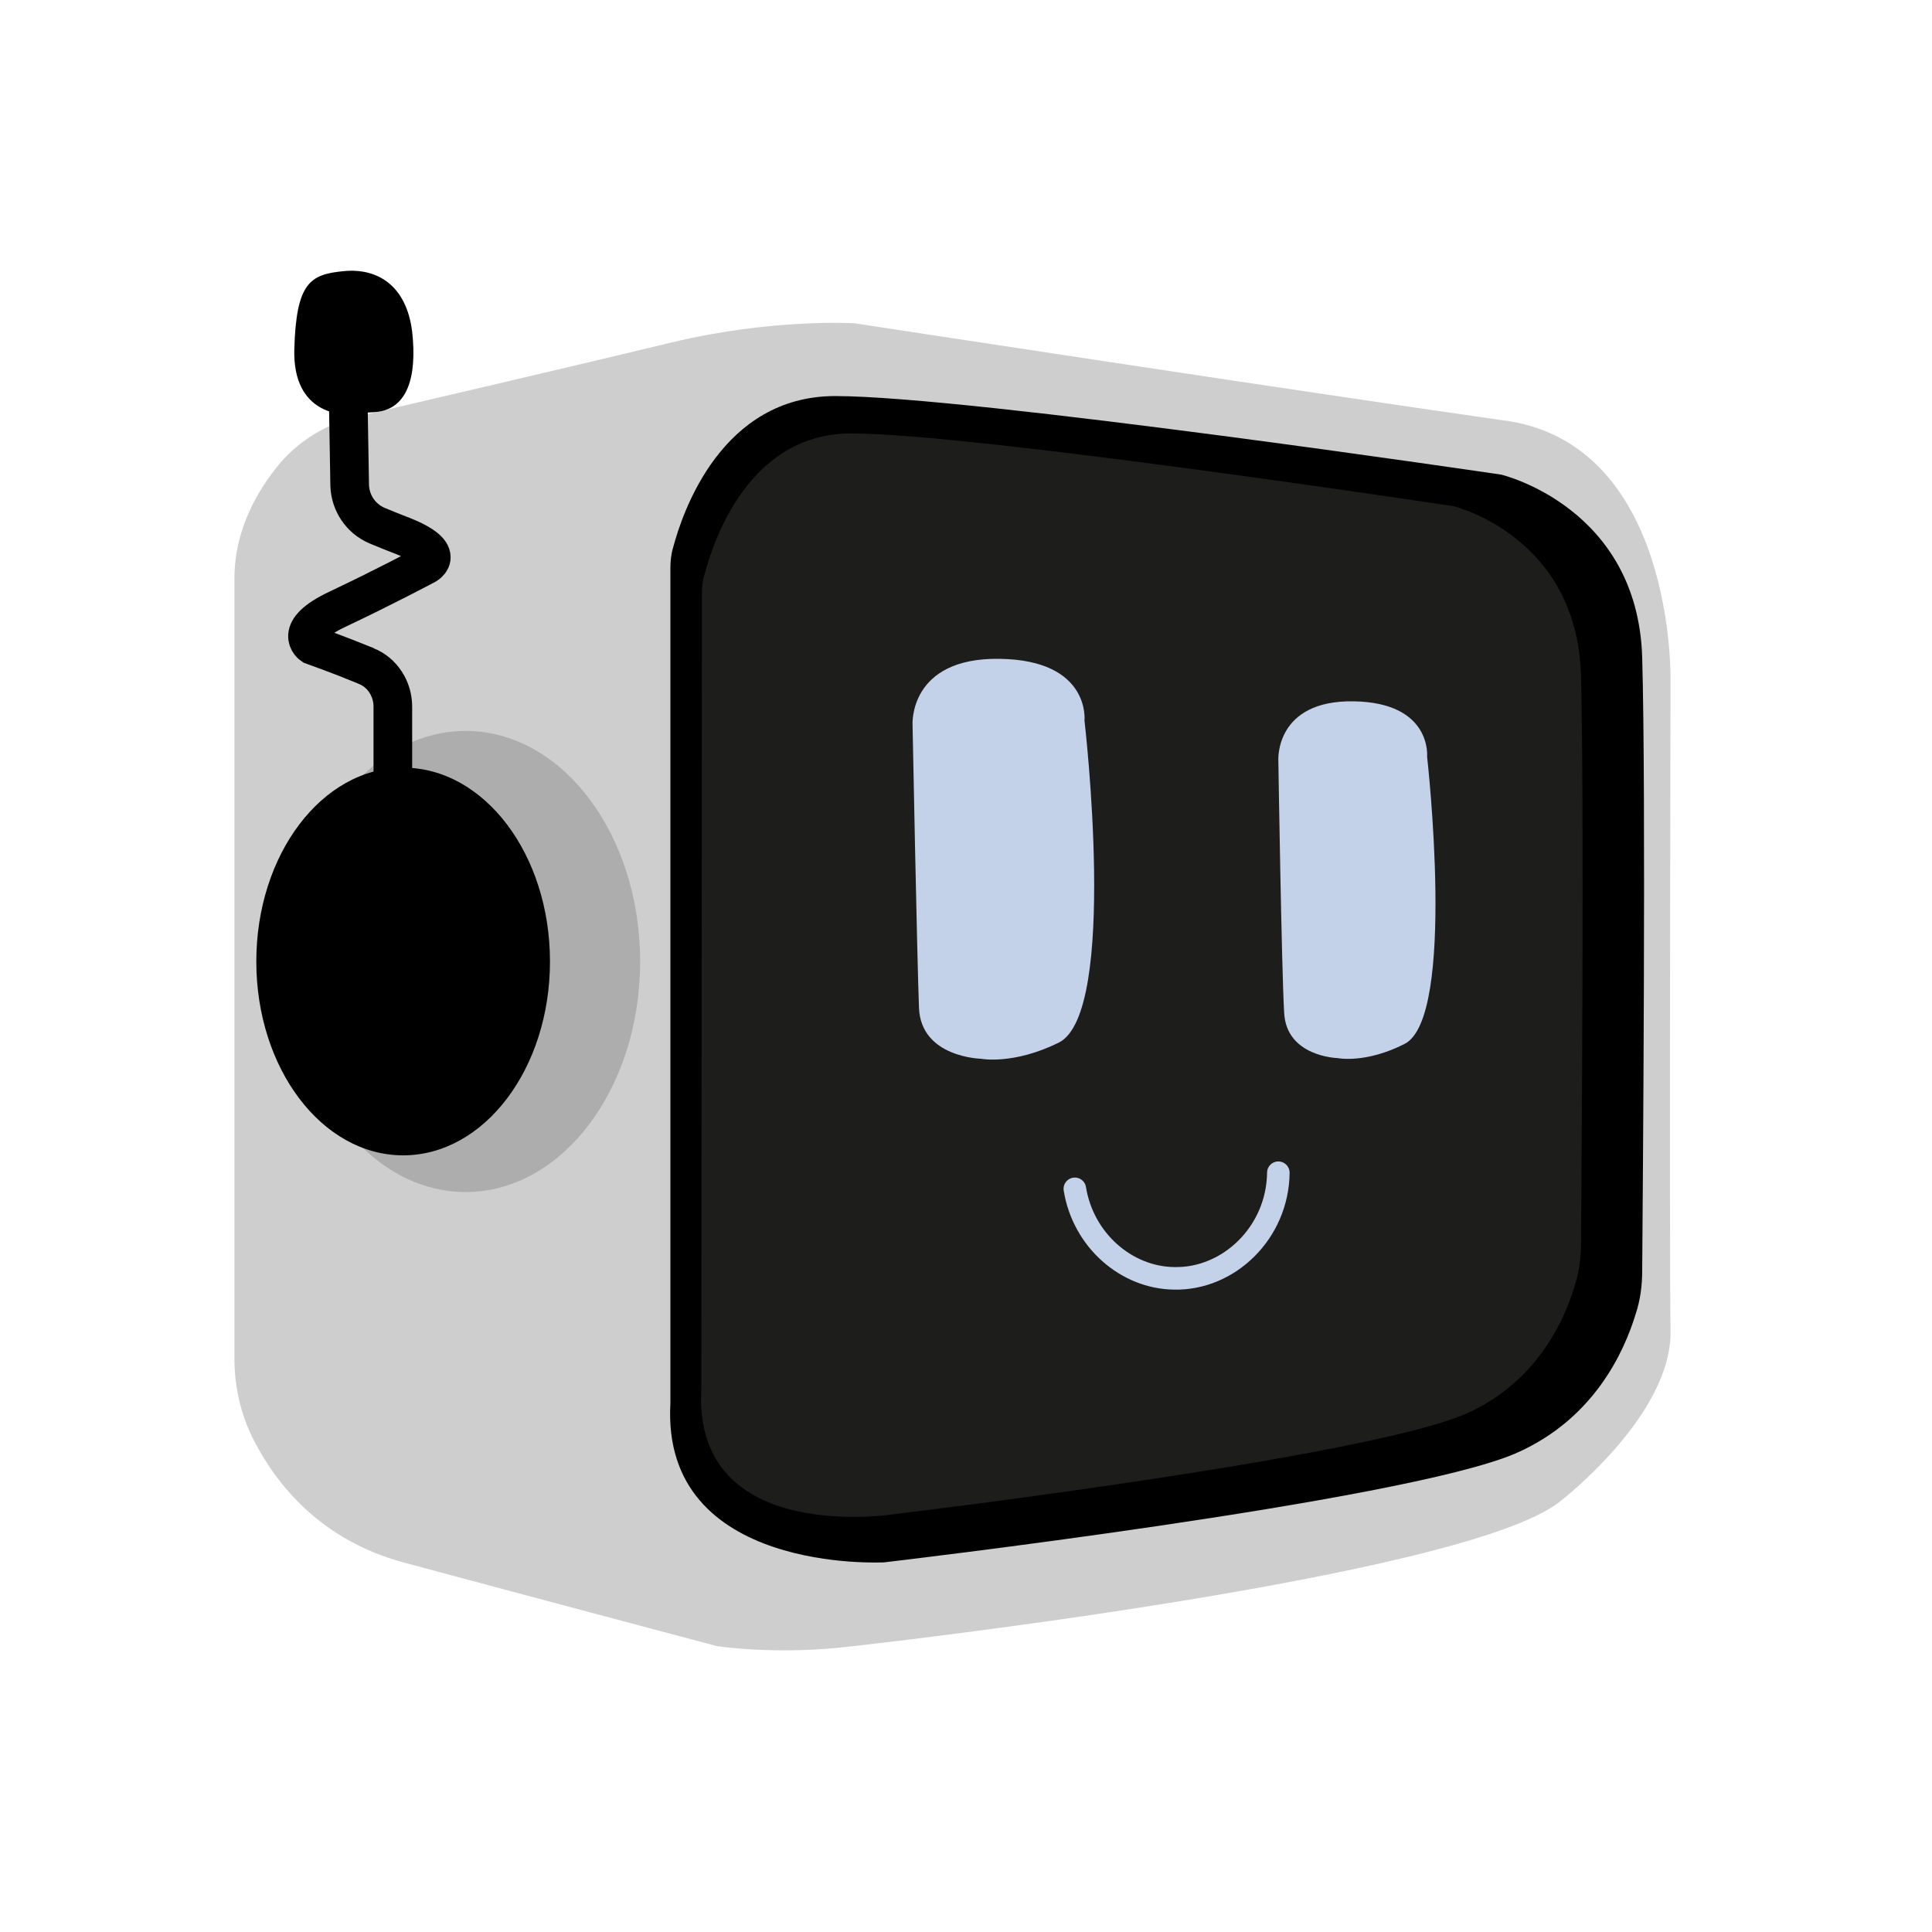 <?xml version="1.0" encoding="utf-8"?>
<svg version="1.1" baseProfile="tiny" xmlns="http://www.w3.org/2000/svg" xmlns:xlink="http://www.w3.org/1999/xlink" x="0px"
y="0px" viewBox="0 0 300 300" overflow="visible" xml:space="preserve">
<g id="robotShape">
<path fill="#CECECE" d="M36.4,89.9v121c0,4.5,1,8.9,3.1,12.9c3.4,6.6,10.2,15.3,23.1,18.8c21.9,5.9,48.7,13,48.7,13s9.3,1.5,21.3,0
    c0,0,94.9-10.5,109.7-22.5c0,0,17.3-13.3,17.1-26.4c-0.2-13.1,0-100.9,0-100.9s0.9-37.5-26.5-40.6c-30.9-4.4-100.2-15-100.2-15
    s-12.8-0.8-28.5,3c-12,2.9-37.6,8.9-48.8,11.5c-4.6,1.1-8.8,3.6-11.9,7.2C40,76.1,36.4,82.2,36.4,89.9z"/>
<path fill="#CF339B" d="M263.6,220.4"/>
<path fill="#000" d="M104.1,217.9V88.2c0-1,0.1-2.1,0.4-3.1c1.5-5.7,7.6-23.6,25.2-23.6c20.9,0,103.4,12.2,103.4,12.2
    s21.2,5,21.9,28.4c0.6,20.9,0.1,82.1,0,95.2c0,2.3-0.3,4.6-1,6.7c-1.8,5.9-6.5,16.4-18.7,21.7c-17.5,7.5-98,16.9-98,16.9
    S102.6,244.5,104.1,217.9z"/>
<ellipse fill="#ADADAD" cx="72.3" cy="149.3" rx="27.1" ry="35.8"/>
<ellipse fill="#000" cx="62.6" cy="149.3" rx="22.8" ry="30.1"/>
<path fill="none" stroke="#000000" stroke-width="6" stroke-linecap="round" stroke-miterlimit="10" d="M61,128v-18.3
    c0-2.7-1.6-5.3-4.2-6.3c-0.1,0-0.1-0.1-0.2-0.1c-3.9-1.6-8.1-3.1-8.1-3.1s-3.3-2.2,3.9-5.6c7.2-3.4,13.4-6.7,13.4-6.7
    s4.2-1.7-3.3-4.7c-1.6-0.6-3-1.2-4-1.6c-2.5-1.1-4.1-3.5-4.2-6.2l-0.3-17.6"/>
<path d="M53,64.3c0,0,0,0,5.1-0.3c5.1-0.3,6.7-5.3,5.9-12.5c-0.9-7.2-5.4-9.9-10.6-9.4s-7.4,1.7-7.7,12.1
    c-0.3,10.4,7.9,10.1,7.9,10.1"/>
<path fill="none" stroke="#1D1D1B" stroke-miterlimit="10" d="M166,188.8"/>
<path fill="#1D1D1B" d="M108.9,215.6L109,92c0-1,0.1-1.9,0.4-2.8c1.4-5.3,6.9-21.9,22.8-21.9c18.9,0,93.5,11.3,93.5,11.3
    s19.2,4.6,19.8,26.3c0.5,19.3,0.1,76.1,0,88.3c0,2.1-0.3,4.2-0.9,6.2c-1.6,5.5-5.9,15.2-16.9,20.1c-15.8,6.9-88.7,15.6-88.7,15.6
    S107.5,240.2,108.9,215.6z"/>
</g>
                <g id="normal">
            <path display="inline" fill="none" stroke="#C3D1E9" stroke-width="3.5" stroke-linecap="round" stroke-miterlimit="10" d="
                M166.9,184.6c1.3,8,8,13.8,15.4,13.9c8.5,0.2,16.1-7.1,16.2-16.4"/>
            <path display="inline" fill="#C3D1E9" d="M141.7,112.5c0,0-0.6-10.4,13.5-10.2c14.2,0.2,13.2,9.6,13.2,9.6s5.3,45.4-4,50
                c-7.1,3.5-12.1,2.5-12.1,2.5s-9.3-0.2-9.6-7.9S141.7,112.5,141.7,112.5z"/>
            <path display="inline" fill="#C3D1E9" d="M198.5,118c0,0-0.5-9.3,11.7-9.1s11.4,8.6,11.4,8.6s4.6,40.5-3.5,44.6                c-6.1,3.1-10.4,2.2-10.4,2.2s-8-0.2-8.3-7.1C199,150.4,198.5,118,198.5,118z"/>
        </g>
</svg>
